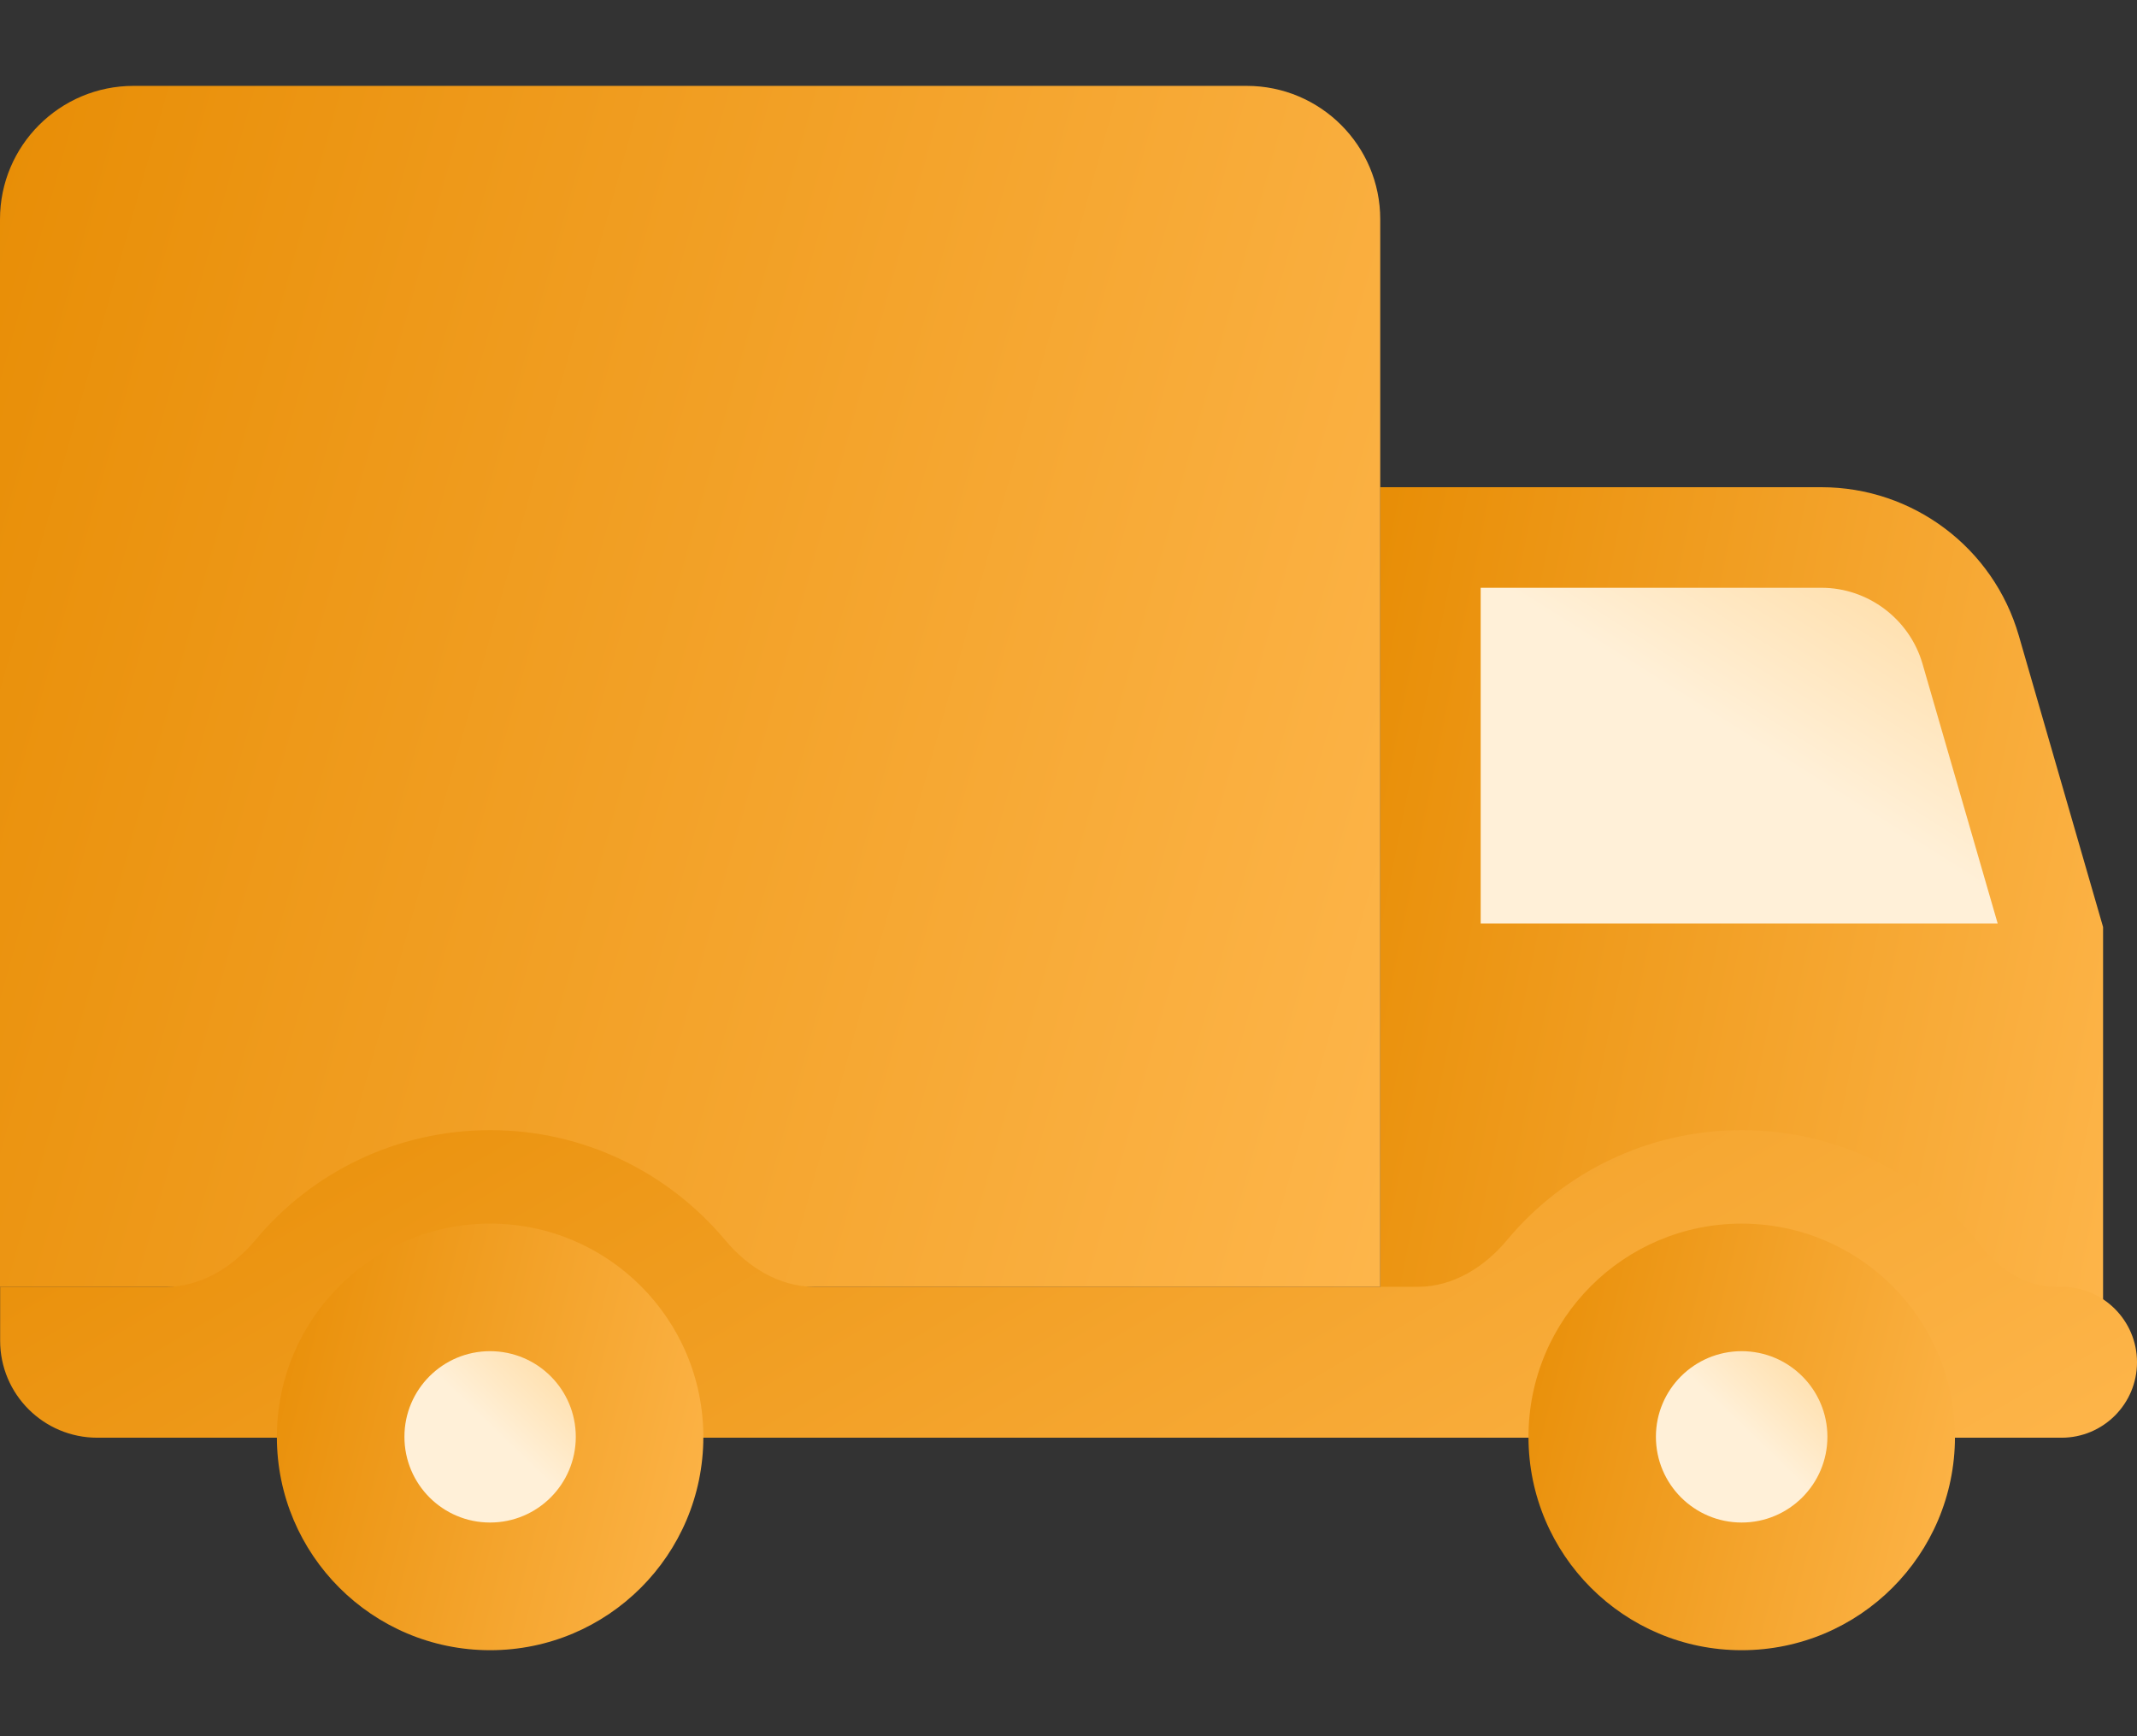 <svg width="16" height="13" viewBox="0 0 16 13" fill="none" xmlns="http://www.w3.org/2000/svg">
<rect x="0" y="0" width="16" height="13" fill="#333333" stroke="none"/>
<path d="M13.637 3.648H10.334V10.247H15.746V6.941L15.115 4.759C14.925 4.101 14.322 3.648 13.637 3.648Z" fill="url(#paint0_linear_5403_60725)"/>
<path d="M14.957 6.915L14.394 4.97C14.297 4.635 13.986 4.401 13.638 4.401H11.086V6.915H14.957Z" fill="url(#paint1_linear_5403_60725)"/>
<path d="M1 0.643H9.334C9.886 0.643 10.334 1.09 10.334 1.642V9.636H0V1.642C0 1.09 0.448 0.643 1 0.643Z" fill="url(#paint2_linear_5403_60725)"/>
<path d="M15.435 9.635C15.747 9.635 16 9.888 16 10.2C16 10.512 15.747 10.765 15.435 10.765H0.729C0.327 10.765 0.001 10.44 0.001 10.038V9.635H1.244C1.508 9.635 1.744 9.486 1.913 9.284C2.332 8.781 2.965 8.462 3.671 8.462C4.376 8.462 5.008 8.782 5.429 9.285C5.598 9.487 5.834 9.635 6.097 9.635H10.617C10.88 9.635 11.117 9.486 11.285 9.283C11.704 8.781 12.334 8.462 13.04 8.462C13.773 8.462 14.424 8.806 14.843 9.341C14.978 9.513 15.175 9.635 15.394 9.635H15.435Z" fill="url(#paint3_linear_5403_60725)"/>
<path d="M14.637 10.759C14.637 11.641 13.922 12.356 13.04 12.356C12.158 12.356 11.444 11.641 11.444 10.759C11.444 9.877 12.158 9.162 13.04 9.162C13.922 9.162 14.637 9.877 14.637 10.759Z" fill="url(#paint4_linear_5403_60725)"/>
<path d="M13.682 10.758C13.682 11.113 13.394 11.4 13.04 11.4C12.686 11.4 12.398 11.113 12.398 10.758C12.398 10.404 12.686 10.117 13.04 10.117C13.394 10.117 13.682 10.404 13.682 10.758Z" fill="url(#paint5_linear_5403_60725)"/>
<path d="M5.266 10.759C5.266 11.641 4.551 12.356 3.67 12.356C2.788 12.356 2.073 11.641 2.073 10.759C2.073 9.877 2.788 9.162 3.67 9.162C4.551 9.162 5.266 9.877 5.266 10.759Z" fill="url(#paint6_linear_5403_60725)"/>
<path d="M4.311 10.758C4.311 11.113 4.024 11.4 3.669 11.4C3.315 11.4 3.028 11.113 3.028 10.758C3.028 10.404 3.315 10.117 3.669 10.117C4.024 10.117 4.311 10.404 4.311 10.758Z" fill="url(#paint7_linear_5403_60725)"/>
<defs>
<linearGradient id="paint0_linear_5403_60725" x1="10.177" y1="3.099" x2="17.339" y2="4.527" gradientUnits="userSpaceOnUse">
<stop stop-color="#E78C03"/>
<stop offset="1" stop-color="#FFB84F"/>
</linearGradient>
<linearGradient id="paint1_linear_5403_60725" x1="11.086" y1="4.998" x2="12.714" y2="2.409" gradientUnits="userSpaceOnUse">
<stop offset="0.194" stop-color="#FFF0D8"/>
<stop offset="0.948" stop-color="#FFD797"/>
</linearGradient>
<linearGradient id="paint2_linear_5403_60725" x1="-0.298" y1="-0.107" x2="12.89" y2="3.577" gradientUnits="userSpaceOnUse">
<stop stop-color="#E78C03"/>
<stop offset="1" stop-color="#FFB84F"/>
</linearGradient>
<linearGradient id="paint3_linear_5403_60725" x1="-0.46" y1="8.27" x2="5.253" y2="17.919" gradientUnits="userSpaceOnUse">
<stop stop-color="#E78C03"/>
<stop offset="1" stop-color="#FFB84F"/>
</linearGradient>
<linearGradient id="paint4_linear_5403_60725" x1="11.352" y1="8.896" x2="15.5" y2="9.904" gradientUnits="userSpaceOnUse">
<stop stop-color="#E78C03"/>
<stop offset="1" stop-color="#FFB84F"/>
</linearGradient>
<linearGradient id="paint5_linear_5403_60725" x1="12.398" y1="10.422" x2="13.32" y2="9.47" gradientUnits="userSpaceOnUse">
<stop offset="0.194" stop-color="#FFF0D8"/>
<stop offset="0.948" stop-color="#FFD797"/>
</linearGradient>
<linearGradient id="paint6_linear_5403_60725" x1="1.981" y1="8.896" x2="6.129" y2="9.905" gradientUnits="userSpaceOnUse">
<stop stop-color="#E78C03"/>
<stop offset="1" stop-color="#FFB84F"/>
</linearGradient>
<linearGradient id="paint7_linear_5403_60725" x1="3.028" y1="10.422" x2="3.949" y2="9.47" gradientUnits="userSpaceOnUse">
<stop offset="0.194" stop-color="#FFF0D8"/>
<stop offset="0.948" stop-color="#FFD797"/>
</linearGradient>
</defs>
</svg>
